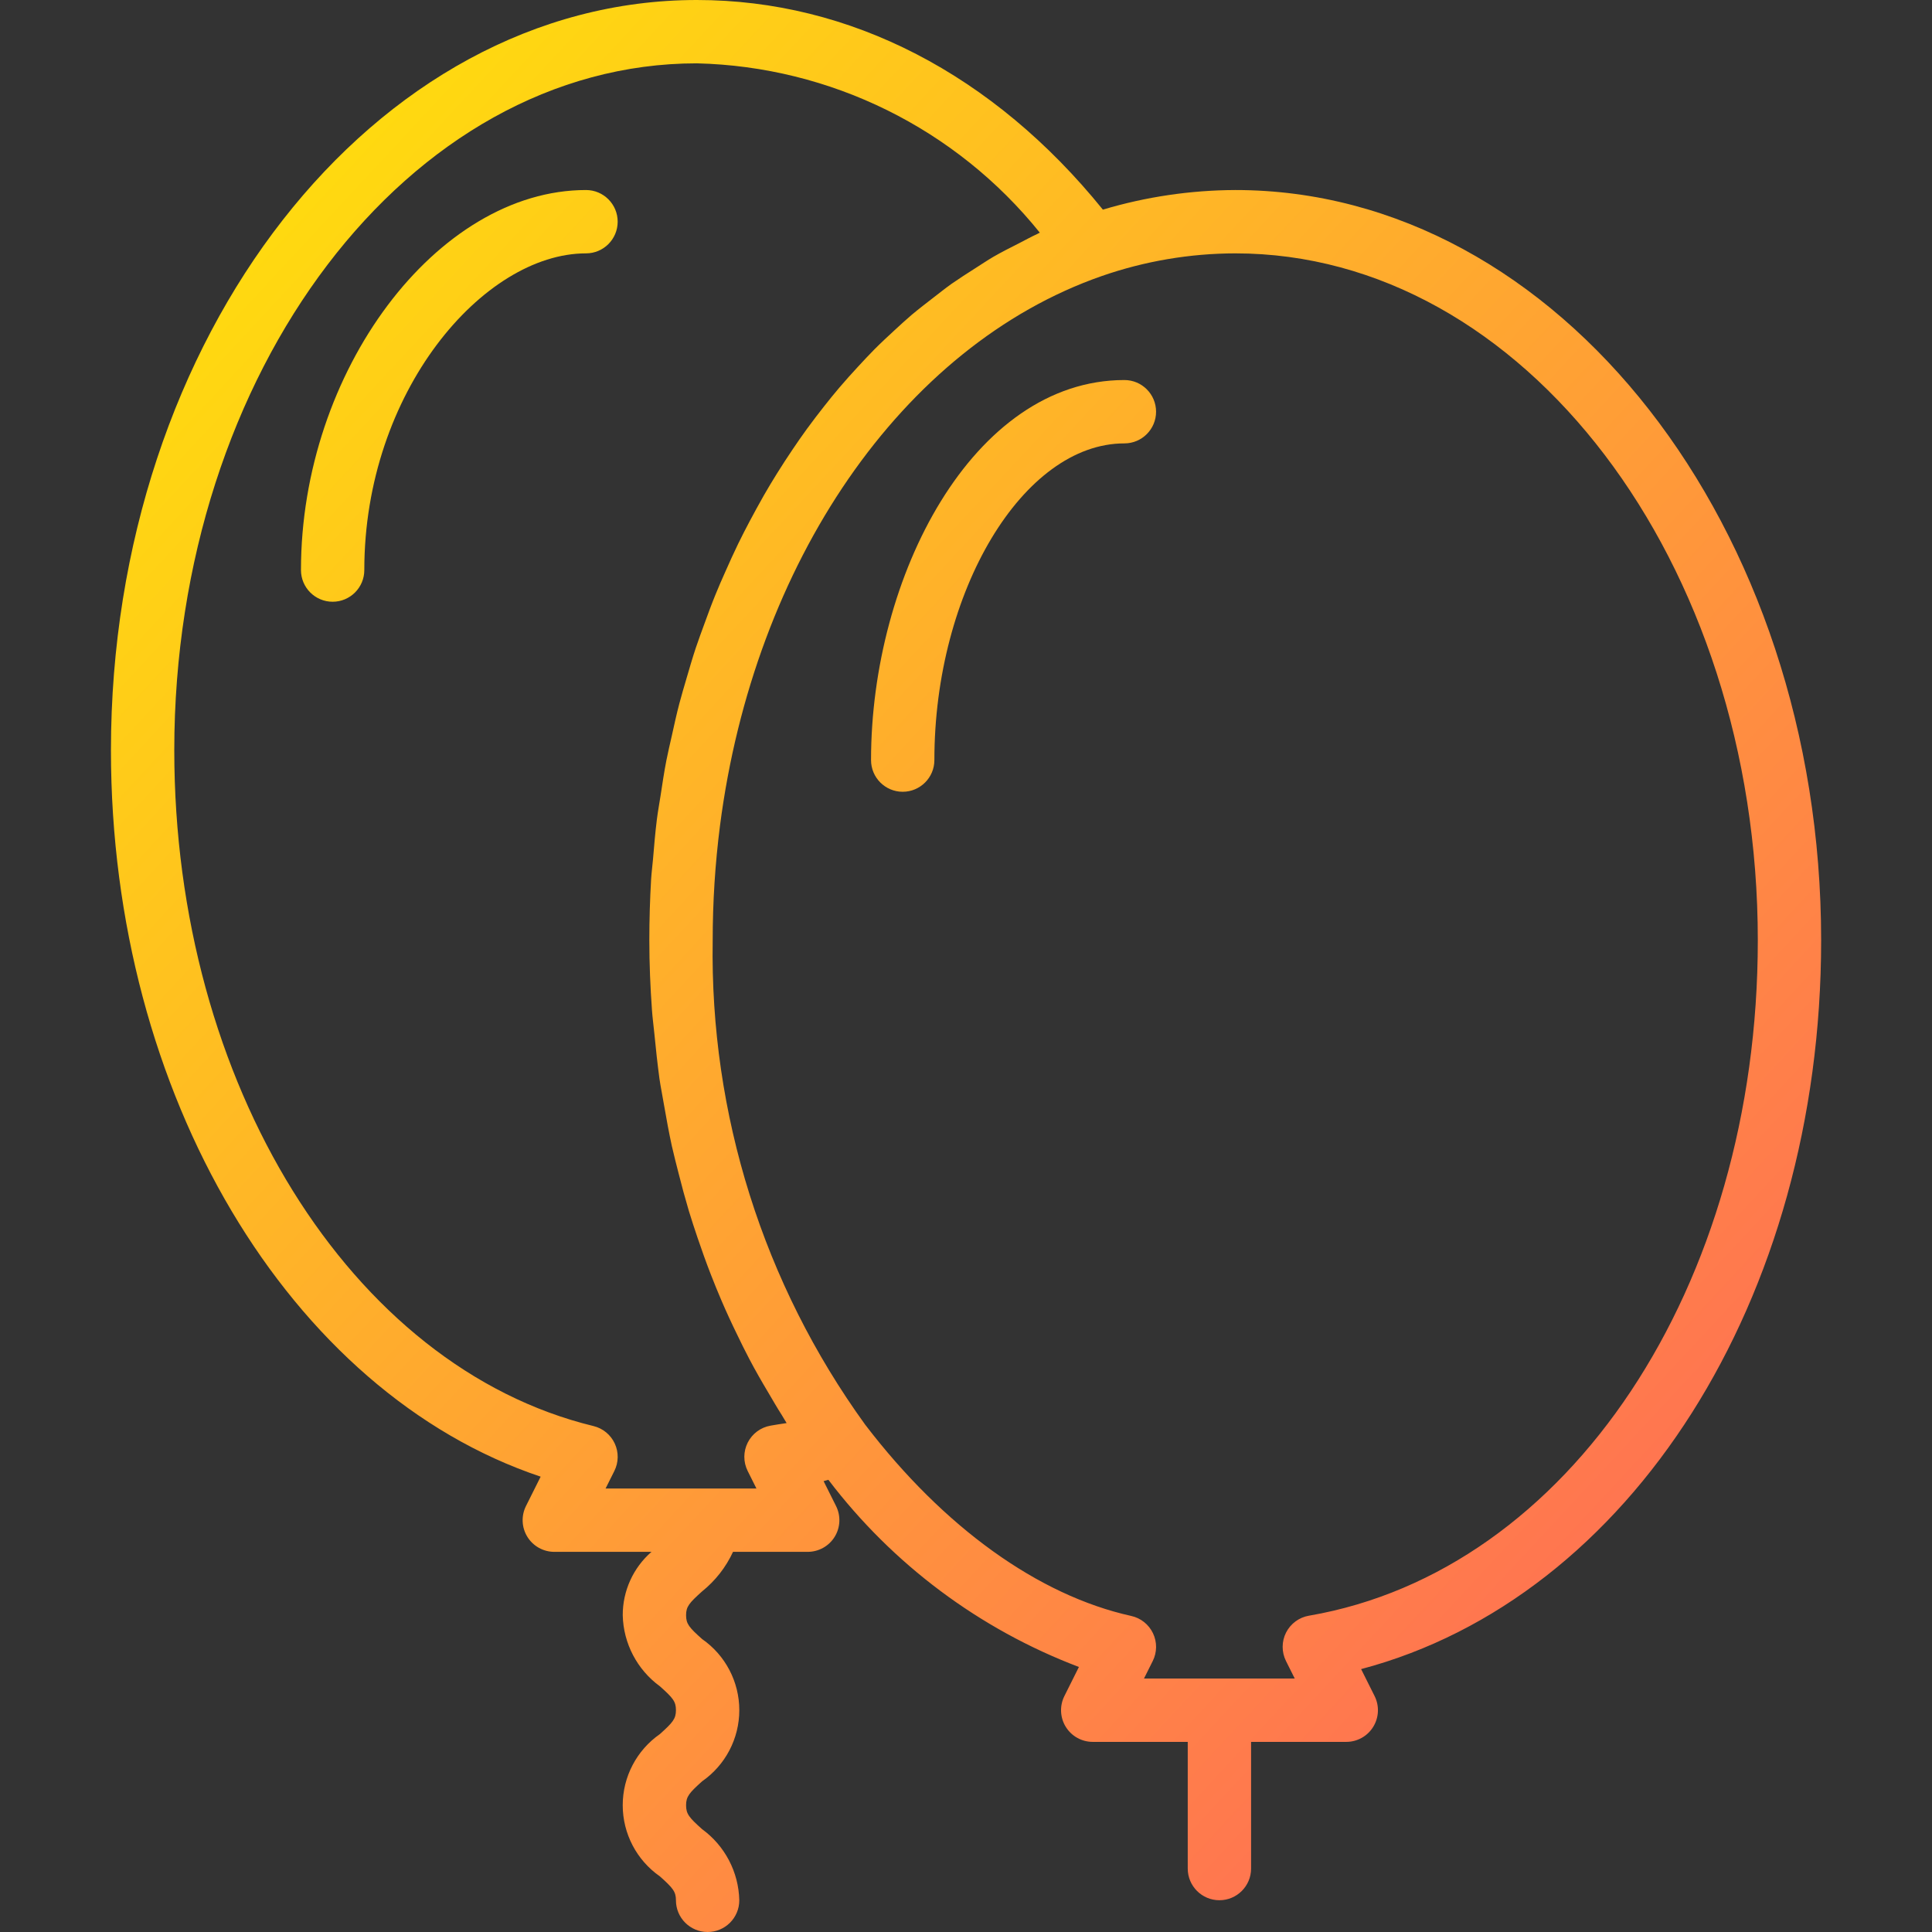 <svg width="106" height="106" viewBox="0 0 106 106" fill="none" xmlns="http://www.w3.org/2000/svg">
<rect x="0" y="0" width="106" height="106" fill="#333333" stroke="none"/>
<g clip-path="url(#clip0)">
<path d="M32.151 10.426C23.967 10.426 16.513 20.365 16.513 31.277C16.513 32.237 17.291 33.015 18.25 33.015C19.21 33.015 19.988 32.237 19.988 31.277C19.988 21.491 26.527 13.901 32.151 13.901C33.111 13.901 33.889 13.123 33.889 12.163C33.889 11.204 33.111 10.426 32.151 10.426Z" fill="url(#paint0_linear)"/>
<path d="M99.918 51.59C99.918 28.891 85.496 10.426 67.772 10.426C65.313 10.436 62.867 10.797 60.51 11.502C54.509 4.08 46.643 0 38.233 0C20.509 0 6.087 18.466 6.087 41.164C6.087 60.057 15.882 76.396 29.663 81.018L28.858 82.629C28.589 83.168 28.618 83.808 28.935 84.32C29.252 84.832 29.811 85.143 30.413 85.143H35.743C34.739 86.018 34.164 87.287 34.167 88.619C34.201 90.166 34.956 91.609 36.207 92.52C36.919 93.155 37.086 93.352 37.086 93.828C37.086 94.304 36.913 94.504 36.207 95.14C34.929 96.029 34.166 97.487 34.166 99.044C34.166 100.601 34.929 102.06 36.207 102.949C36.919 103.586 37.086 103.785 37.086 104.262C37.086 105.222 37.864 106 38.823 106C39.783 106 40.561 105.222 40.561 104.262C40.528 102.714 39.773 101.27 38.521 100.358C37.809 99.721 37.642 99.522 37.642 99.046C37.642 98.57 37.816 98.368 38.521 97.733C39.8 96.844 40.562 95.387 40.562 93.83C40.562 92.273 39.8 90.815 38.521 89.927C37.809 89.291 37.642 89.095 37.642 88.619C37.642 88.143 37.816 87.946 38.521 87.312C39.247 86.729 39.827 85.988 40.217 85.143H44.314C44.917 85.143 45.476 84.832 45.793 84.32C46.11 83.808 46.139 83.168 45.87 82.629L45.187 81.263C45.27 81.246 45.361 81.209 45.45 81.19C48.98 85.833 53.742 89.391 59.195 91.459L58.398 93.055C58.129 93.594 58.158 94.234 58.474 94.745C58.791 95.258 59.351 95.569 59.953 95.569H65.166V102.52C65.166 103.479 65.944 104.257 66.903 104.257C67.863 104.257 68.641 103.479 68.641 102.52V95.569H73.854C74.458 95.573 75.02 95.262 75.339 94.749C75.658 94.236 75.687 93.595 75.418 93.055L74.678 91.576C89.43 87.675 99.918 71.298 99.918 51.59ZM42.276 78.219C41.736 78.313 41.272 78.658 41.024 79.148C40.777 79.639 40.776 80.216 41.022 80.707L41.503 81.668H33.225L33.706 80.707C33.943 80.234 33.951 79.678 33.728 79.198C33.505 78.718 33.076 78.366 32.561 78.241C19.233 75.004 9.562 59.411 9.562 41.164C9.562 20.382 22.42 3.475 38.233 3.475C45.567 3.65 52.451 7.049 57.05 12.765C56.995 12.789 56.947 12.82 56.894 12.845C56.564 12.996 56.247 13.175 55.924 13.339C55.444 13.583 54.962 13.823 54.495 14.094C54.16 14.29 53.837 14.509 53.508 14.718C53.07 14.995 52.639 15.272 52.205 15.574C51.875 15.809 51.559 16.063 51.237 16.31C50.831 16.624 50.424 16.937 50.021 17.273C49.703 17.543 49.397 17.828 49.088 18.111C48.711 18.459 48.334 18.807 47.969 19.175C47.667 19.479 47.375 19.795 47.08 20.113C46.733 20.49 46.386 20.873 46.049 21.269C45.764 21.604 45.487 21.948 45.213 22.296C44.89 22.704 44.573 23.121 44.264 23.544C44 23.907 43.743 24.277 43.491 24.652C43.194 25.089 42.907 25.536 42.622 25.99C42.381 26.377 42.146 26.768 41.917 27.166C41.647 27.633 41.395 28.112 41.134 28.593C40.919 29.001 40.705 29.411 40.502 29.83C40.261 30.327 40.032 30.833 39.807 31.342C39.617 31.769 39.428 32.194 39.253 32.63C39.039 33.152 38.843 33.688 38.648 34.224C38.486 34.666 38.324 35.105 38.173 35.553C37.989 36.107 37.826 36.672 37.661 37.237C37.531 37.687 37.394 38.132 37.276 38.587C37.12 39.176 36.991 39.774 36.858 40.373C36.757 40.824 36.65 41.267 36.561 41.722C36.437 42.356 36.342 43.003 36.243 43.649C36.177 44.08 36.097 44.504 36.042 44.94C35.95 45.669 35.889 46.407 35.827 47.145C35.795 47.508 35.748 47.866 35.724 48.233C35.659 49.342 35.626 50.461 35.626 51.59C35.626 52.878 35.679 54.156 35.771 55.425C35.8 55.844 35.857 56.255 35.898 56.675C35.979 57.517 36.071 58.36 36.182 59.19C36.253 59.679 36.356 60.157 36.434 60.639C36.565 61.389 36.699 62.135 36.86 62.871C36.973 63.375 37.103 63.868 37.228 64.363C37.402 65.058 37.591 65.753 37.798 66.449C37.948 66.945 38.111 67.434 38.276 67.923C38.503 68.591 38.738 69.251 38.992 69.904C39.178 70.384 39.371 70.856 39.572 71.327C39.847 71.969 40.136 72.596 40.441 73.218C40.66 73.673 40.881 74.127 41.116 74.57C41.439 75.185 41.784 75.787 42.136 76.376C42.386 76.8 42.629 77.225 42.893 77.637C42.985 77.781 43.067 77.936 43.159 78.078C42.874 78.12 42.577 78.165 42.276 78.219ZM71.816 88.645C71.274 88.738 70.809 89.082 70.56 89.572C70.312 90.063 70.311 90.641 70.556 91.132L71.037 92.094H62.765L63.246 91.132C63.485 90.654 63.49 90.092 63.26 89.61C63.029 89.126 62.59 88.776 62.067 88.66C56.959 87.528 51.774 83.795 47.471 78.168C41.883 70.447 38.946 61.121 39.102 51.59C39.102 49.486 39.236 47.386 39.503 45.299C41.36 30.929 49.454 18.978 60.454 15.143C62.807 14.326 65.28 13.906 67.772 13.901C83.585 13.901 96.443 30.808 96.443 51.59C96.443 70.593 86.087 86.186 71.821 88.645H71.816Z" fill="url(#paint1_linear)"/>
<path d="M61.691 20.851C53.376 20.851 47.79 31.625 47.79 41.703C47.79 42.663 48.568 43.441 49.527 43.441C50.487 43.441 51.265 42.663 51.265 41.703C51.265 32.446 56.13 24.327 61.691 24.327C62.65 24.327 63.428 23.549 63.428 22.589C63.428 21.63 62.65 20.851 61.691 20.851Z" fill="url(#paint2_linear)"/>
</g>
<defs>
<linearGradient id="paint0_linear" x1="-3.341" y1="-4.811" x2="120.03" y2="109.871" gradientUnits="userSpaceOnUse">
<stop stop-color="#FFF200"/>
<stop offset="1" stop-color="#FF4D6A"/>
</linearGradient>
<linearGradient id="paint1_linear" x1="-6.257" y1="-1.675" x2="117.114" y2="113.008" gradientUnits="userSpaceOnUse">
<stop stop-color="#FFF200"/>
<stop offset="1" stop-color="#FF4D6A"/>
</linearGradient>
<linearGradient id="paint2_linear" x1="5.555" y1="-14.382" x2="128.926" y2="100.301" gradientUnits="userSpaceOnUse">
<stop stop-color="#FFF200"/>
<stop offset="1" stop-color="#FF4D6A"/>
</linearGradient>
<clipPath id="clip0">
<rect width="106" height="106" fill="white"/>
</clipPath>
</defs>
</svg>
